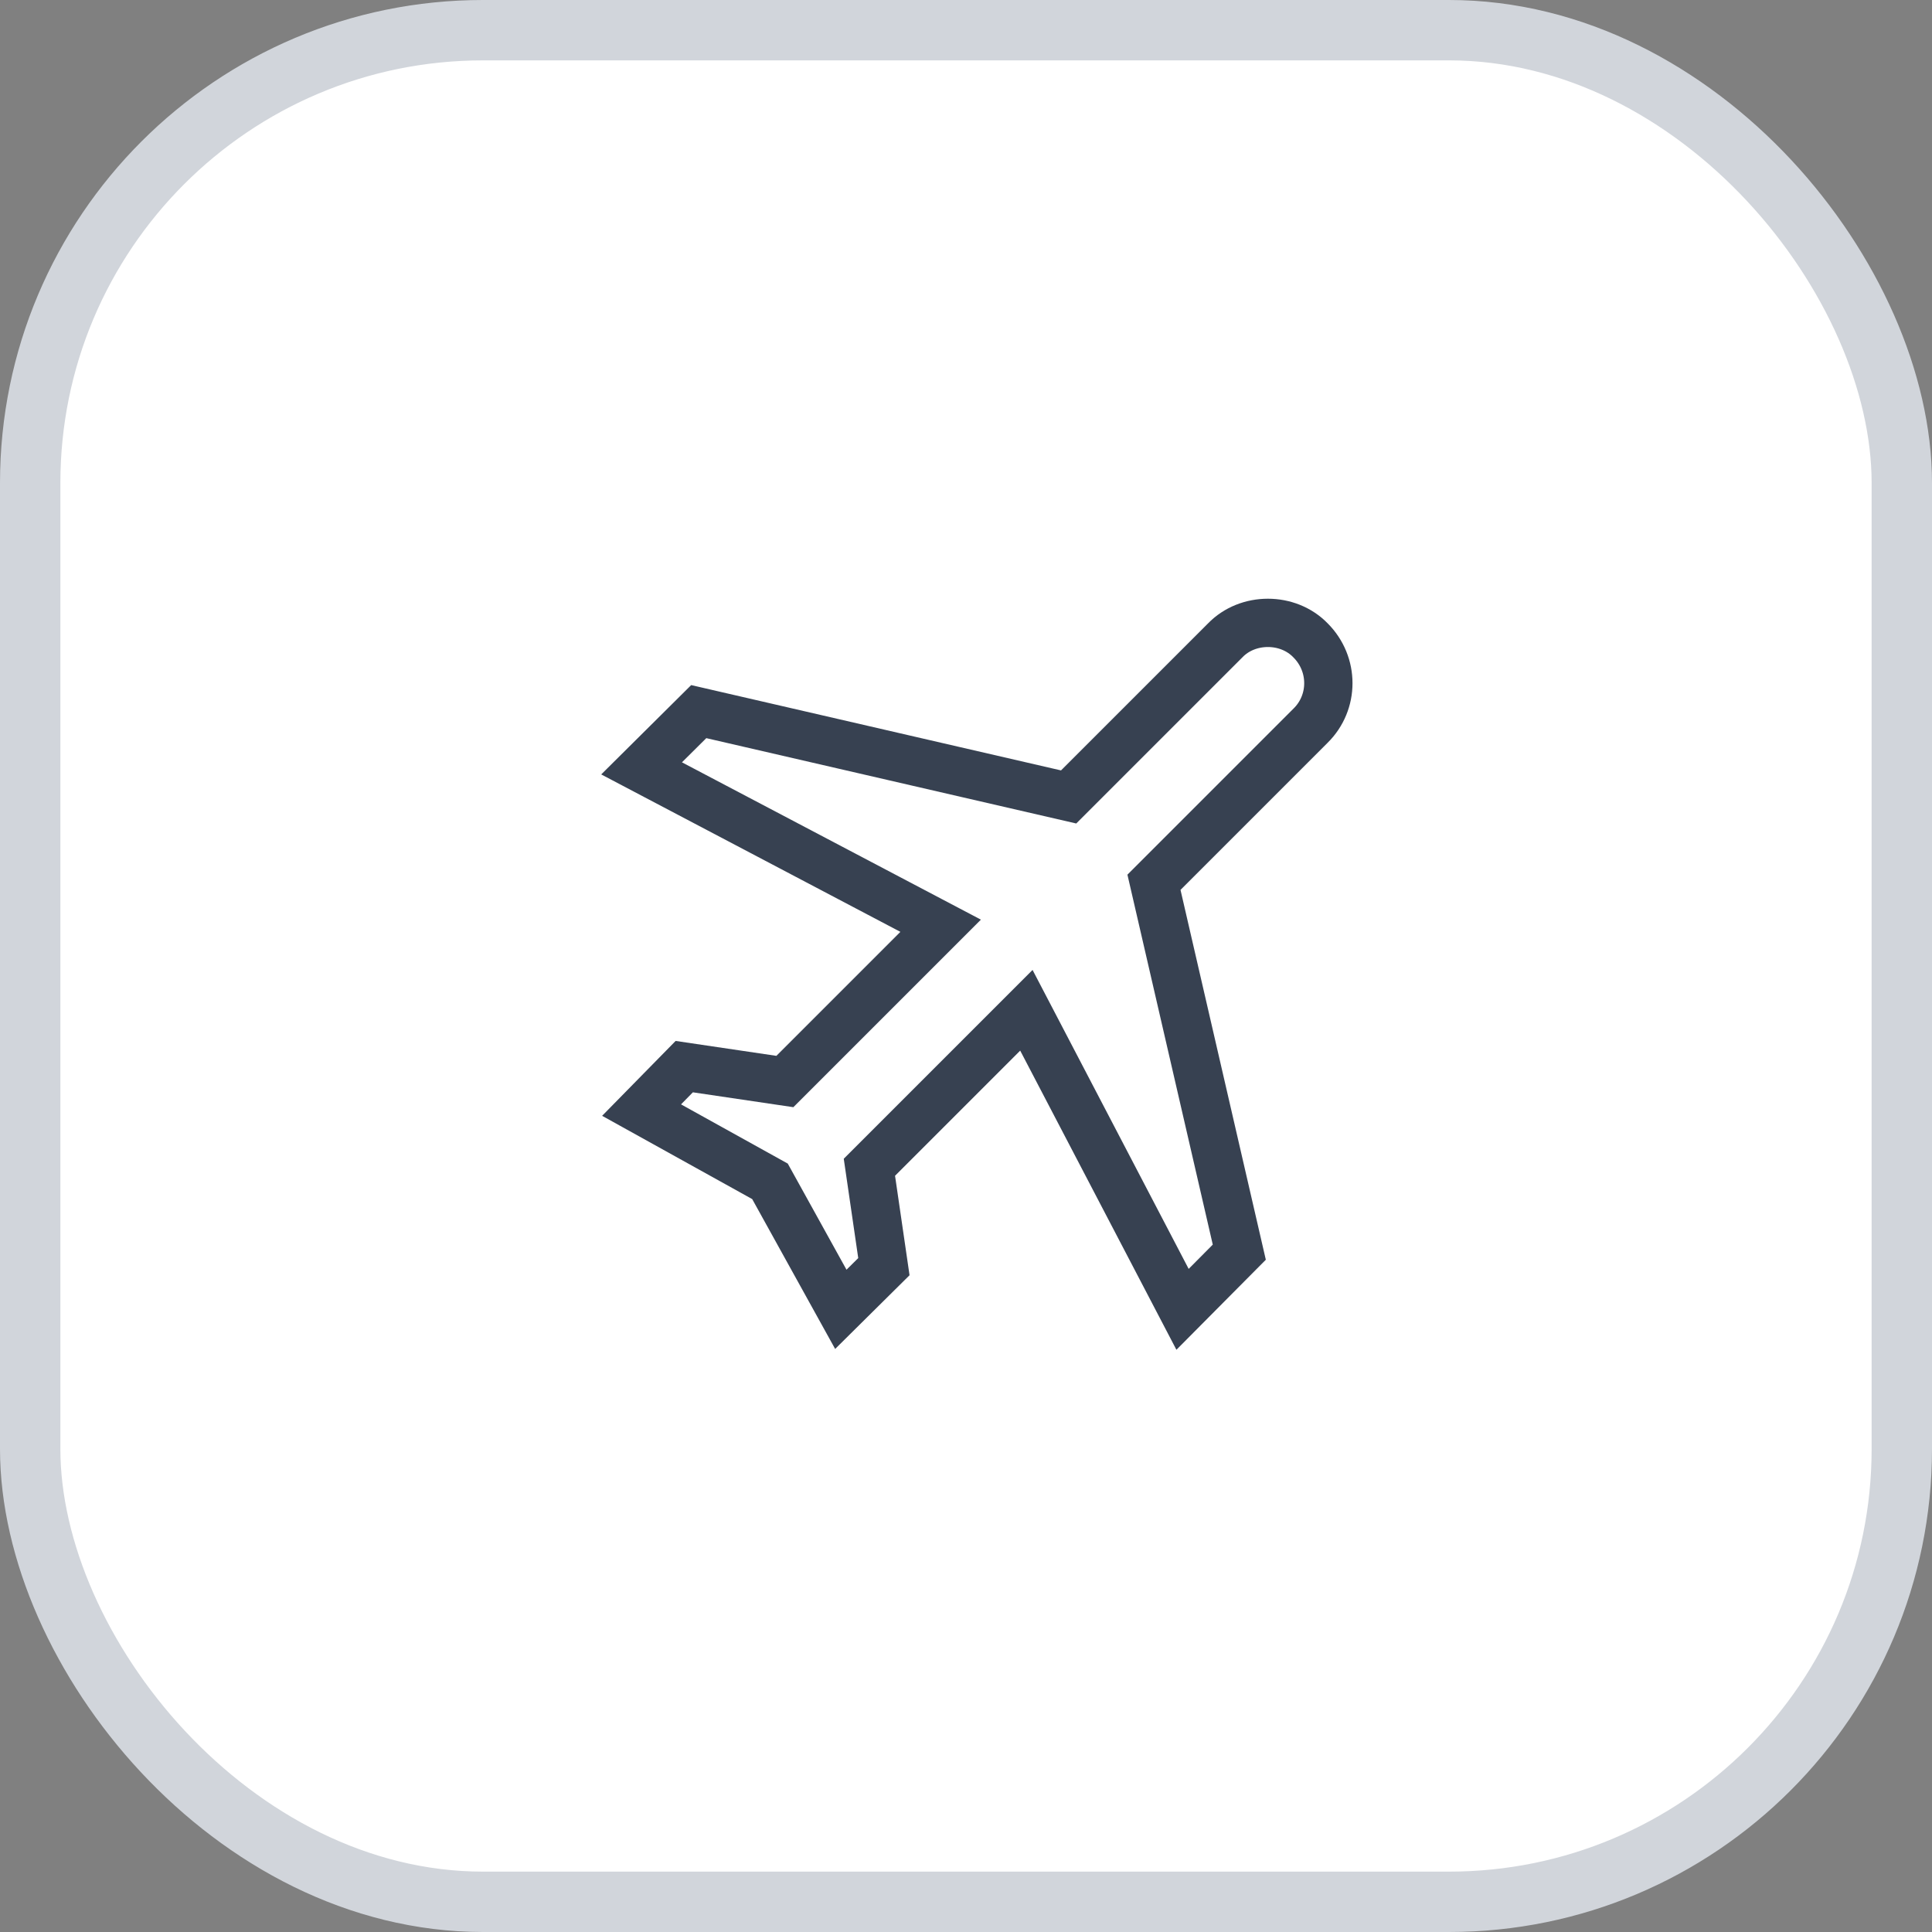 <svg width="48" height="48" viewBox="0 0 48 48" fill="none" xmlns="http://www.w3.org/2000/svg">
<rect x="0" y="0" width="48" height="48" fill="#808080" stroke="none"/>
<rect x="0.75" y="0.75" width="46.5" height="46.5" rx="11.25" fill="white"/>
<path d="M32.56 15.91C33.15 16.5 33.15 17.45 32.56 18.03L28.67 21.92L30.79 31.11L29.38 32.53L25.5 25.1L21.6 29L21.96 31.47L20.89 32.53L19.13 29.35L15.94 27.58L17 26.5L19.5 26.87L23.37 23L15.94 19.09L17.36 17.68L26.55 19.8L30.44 15.91C31 15.33 32 15.33 32.56 15.91V15.91Z" stroke="#374151" stroke-width="1.2"/>
<rect x="0.75" y="0.75" width="46.5" height="46.5" rx="11.25" stroke="#D1D5DB" stroke-width="1.5"/>
</svg>
